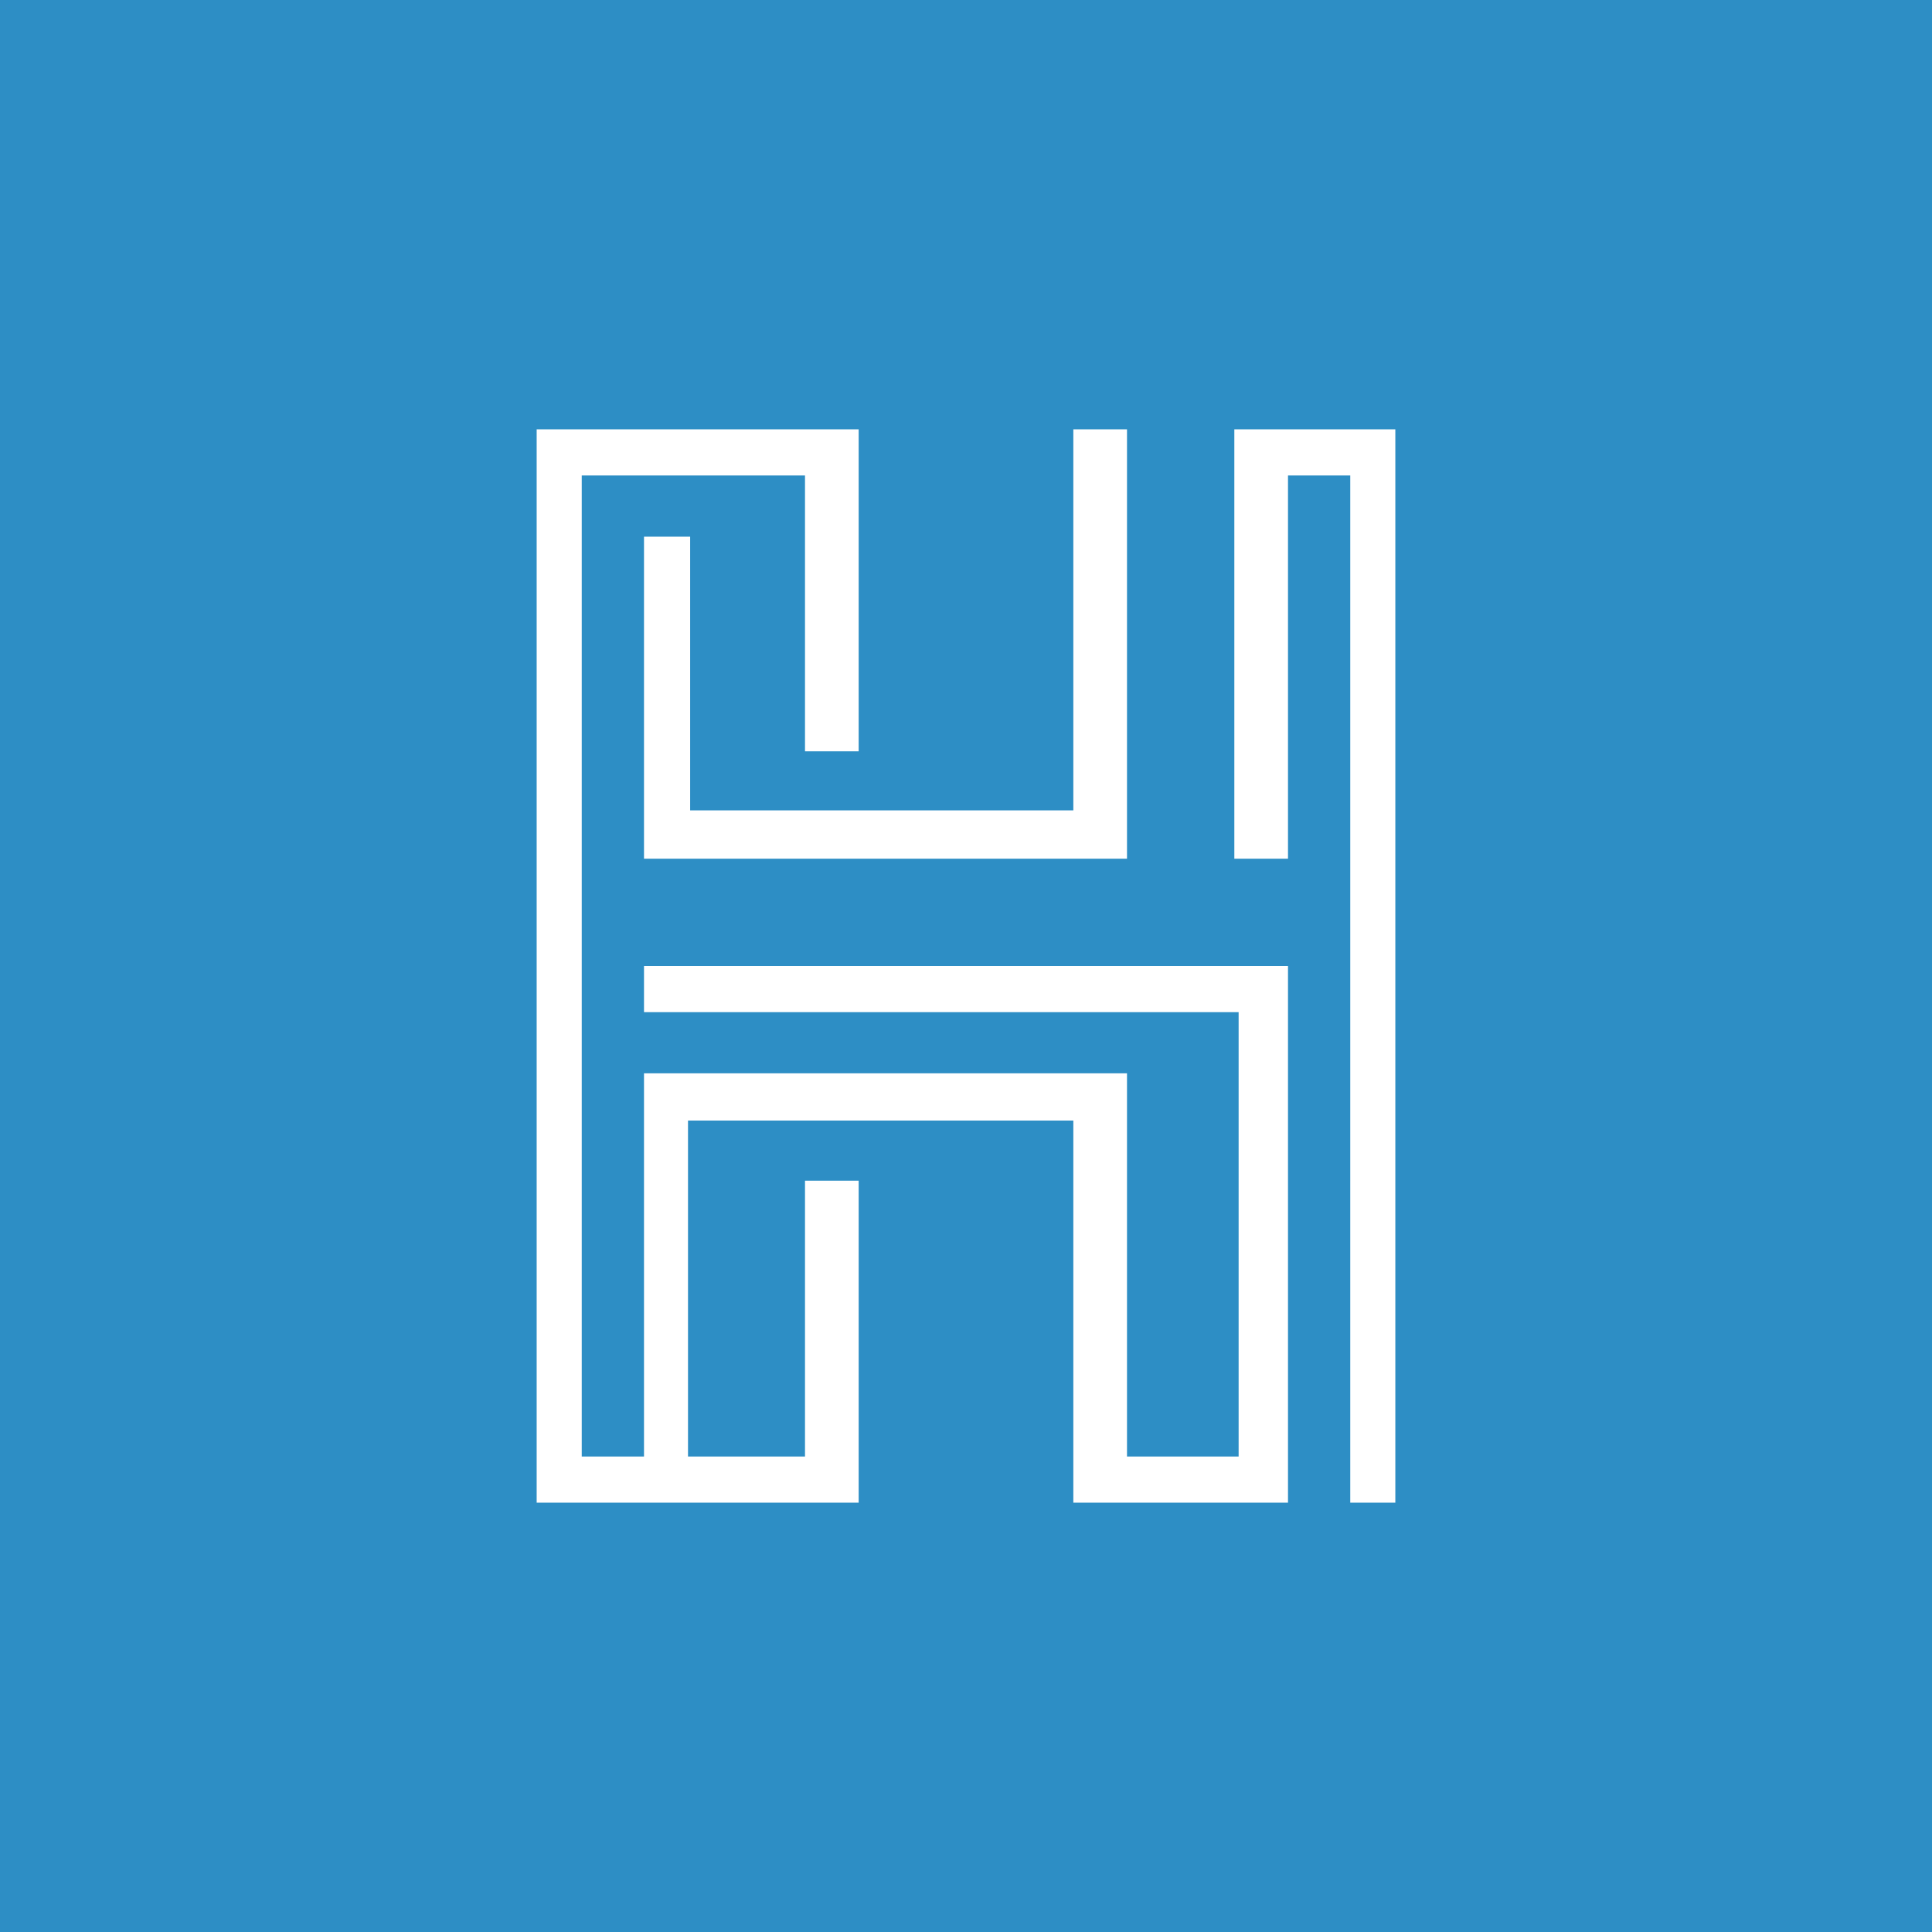<!-- by TradingView --><svg width="18" height="18" viewBox="0 0 18 18" xmlns="http://www.w3.org/2000/svg"><path fill="#2D8EC5" d="M0 0h18v18H0z"/><path d="M7.5 4H5v10h3v-3h-.5v2.57H6.41v-3.13H10V14h2V9H6v.43h5.54v4.14H10.5V10H6v3.57h-.58V4.43H7.5V7H8V4h-.5ZM12 4h1v10h-.42V4.43H12V8h-.5V4h.5ZM6 8V5h.43v2.55H10V4h.5v4H6Z" fill="#fff"/></svg>